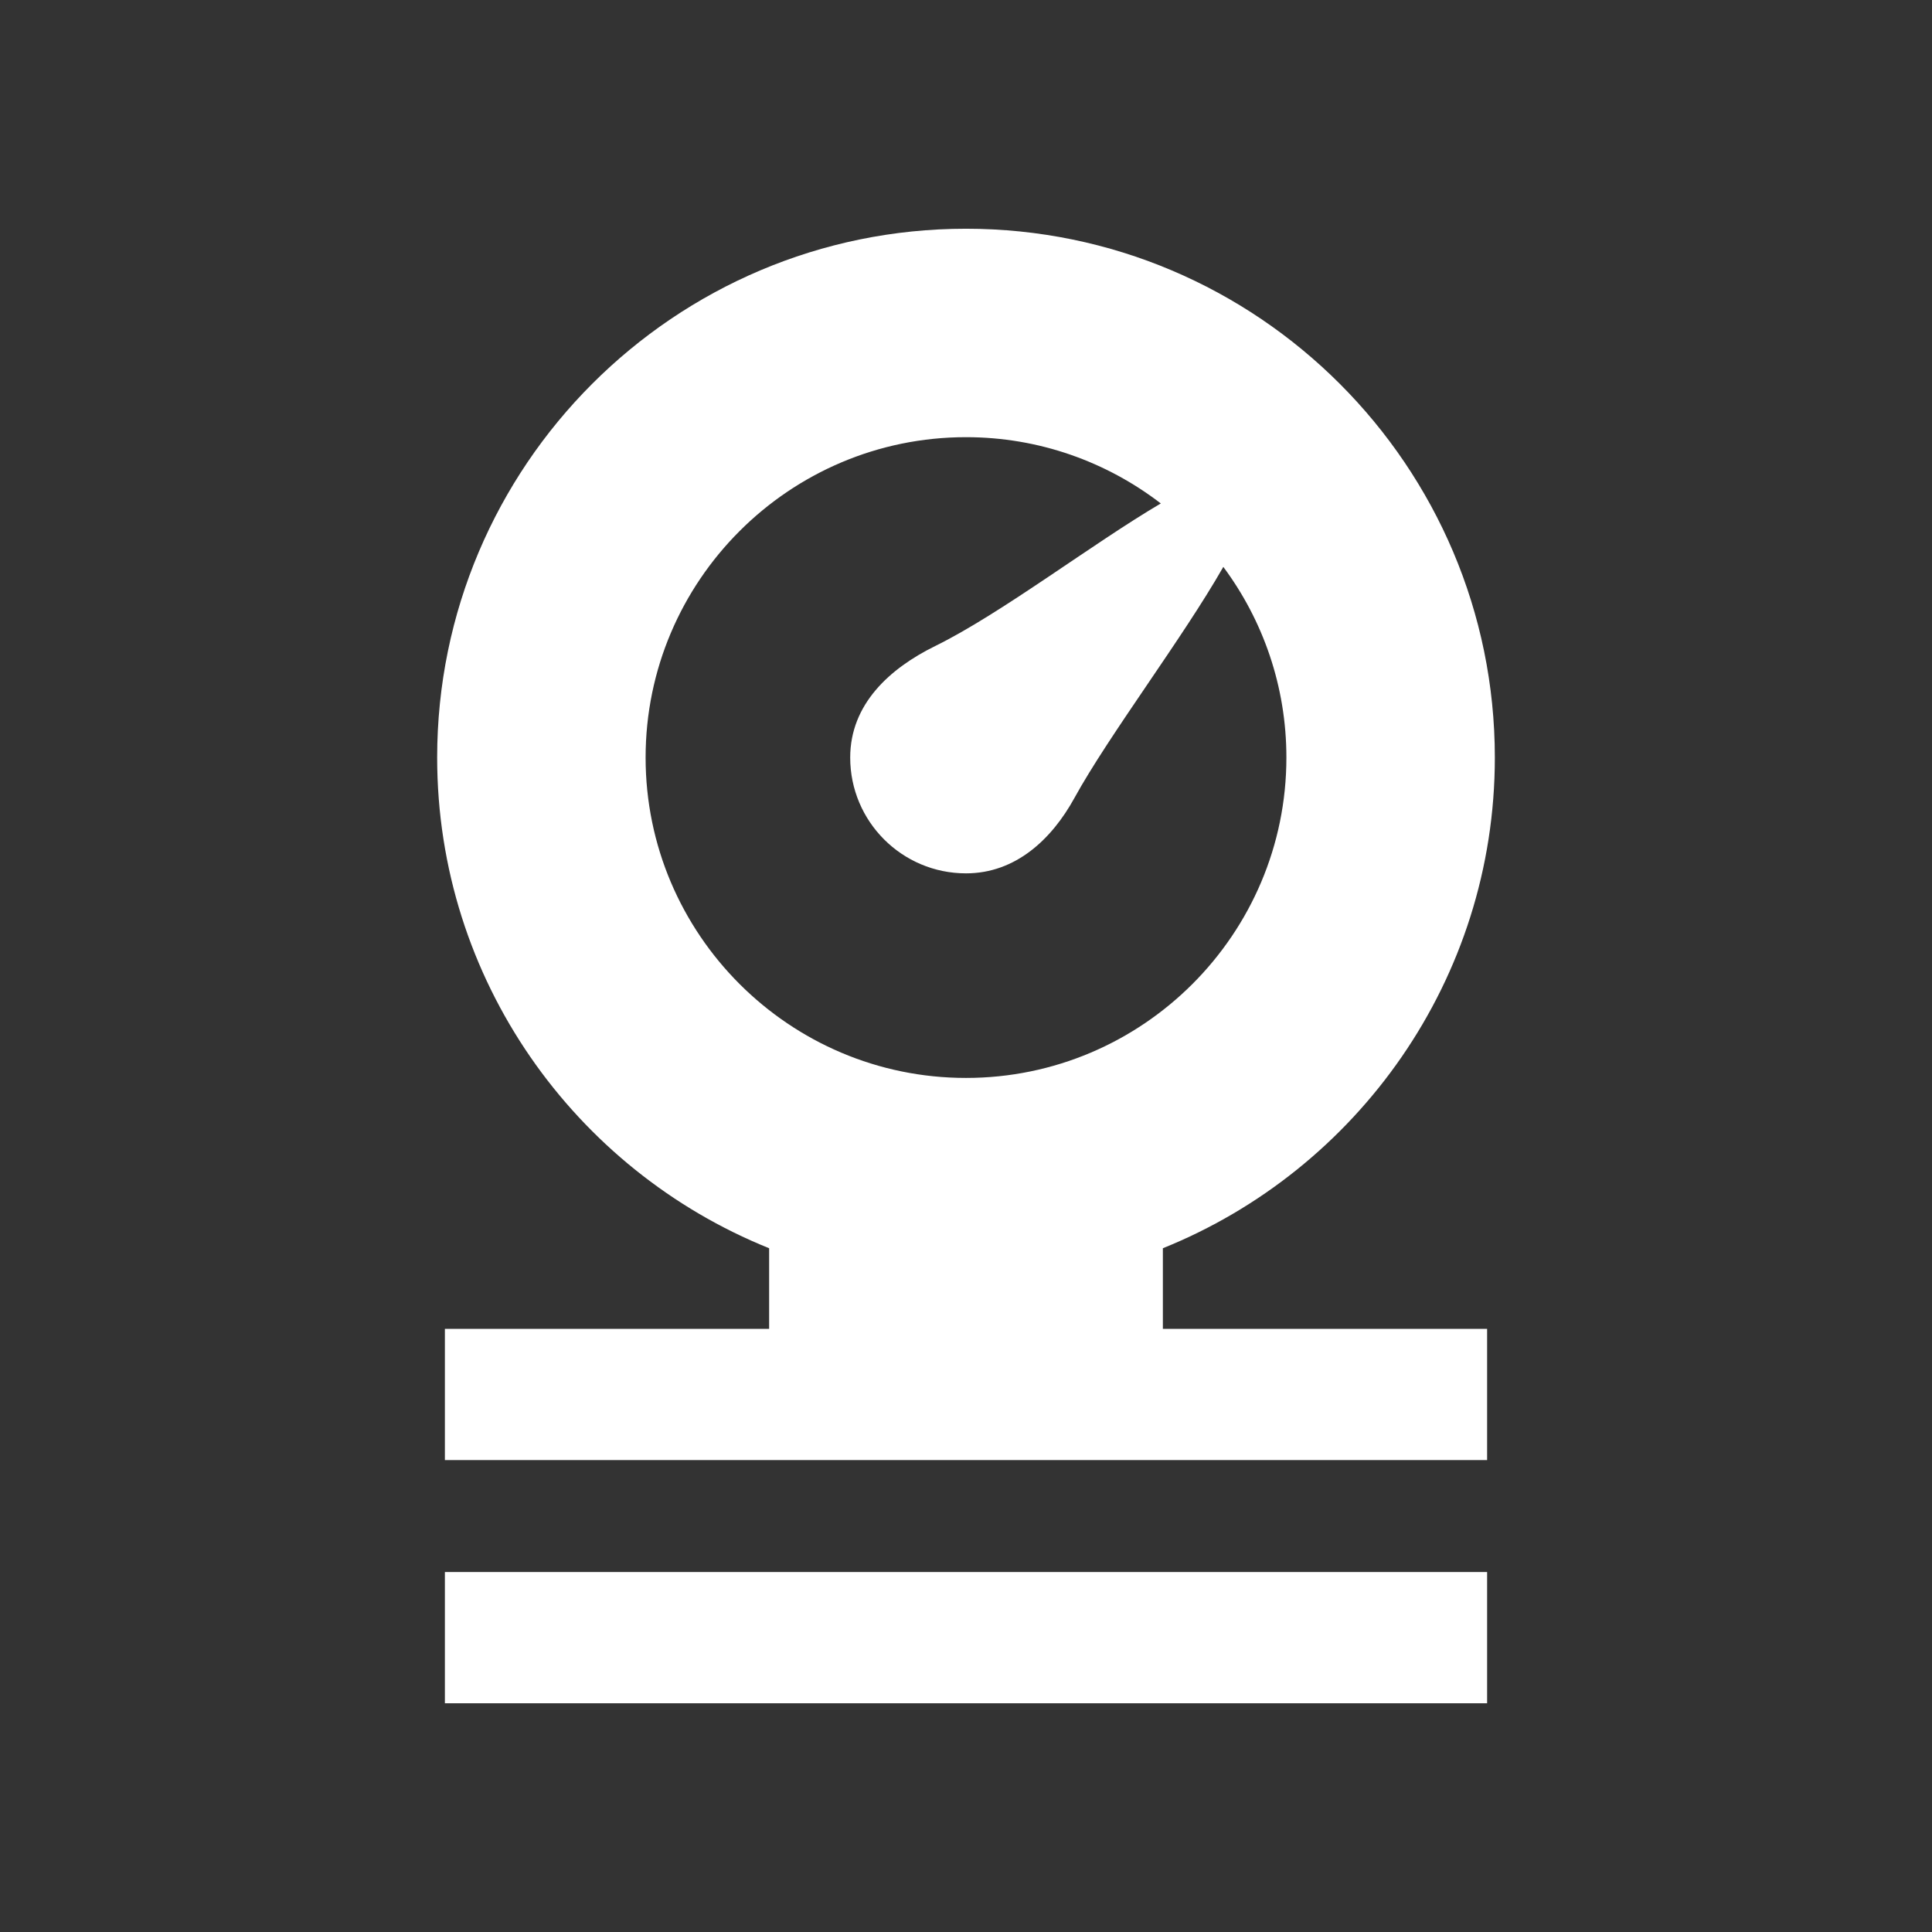 <?xml version="1.0" encoding="utf-8"?>
<!-- Generator: Adobe Illustrator 17.0.0, SVG Export Plug-In . SVG Version: 6.00 Build 0)  -->
<!DOCTYPE svg PUBLIC "-//W3C//DTD SVG 1.1//EN" "http://www.w3.org/Graphics/SVG/1.1/DTD/svg11.dtd">
<svg version="1.1" id="Layer_1" xmlns="http://www.w3.org/2000/svg" xmlns:xlink="http://www.w3.org/1999/xlink" x="0px" y="0px"
	 width="128px" height="128px" viewBox="0 0 128 128" enable-background="new 0 0 128 128" xml:space="preserve">
<rect x="0" y="0" width="128" height="128" fill="#333333" stroke="none"/>
<g>
	<path fill="#FFFFFF" d="M77.043,82.699C89.92,77.513,99.037,64.9,99.037,50.19c0-19.319-15.717-35.036-35.037-35.036
		S28.963,30.87,28.963,50.19c0,14.71,9.117,27.324,21.994,32.509v5.341H29.475v8.695h69.05V88.04H77.043V82.699z M42.773,50.19
		c0-11.704,9.522-21.226,21.227-21.226c4.853,0,9.328,1.641,12.907,4.391c-4.504,2.647-10.585,7.303-14.945,9.445
		c-3.022,1.485-5.634,3.859-5.634,7.39c0,4.237,3.435,7.672,7.672,7.672c3.292,0,5.683-2.265,7.181-4.99
		c2.305-4.193,7.171-10.585,9.867-15.314c2.624,3.532,4.179,7.903,4.179,12.631c0,11.705-9.522,21.227-21.227,21.227
		S42.773,61.894,42.773,50.19z"/>
	<rect x="29.475" y="104.151" fill="#FFFFFF" width="69.05" height="8.695"/>
</g>
</svg>
